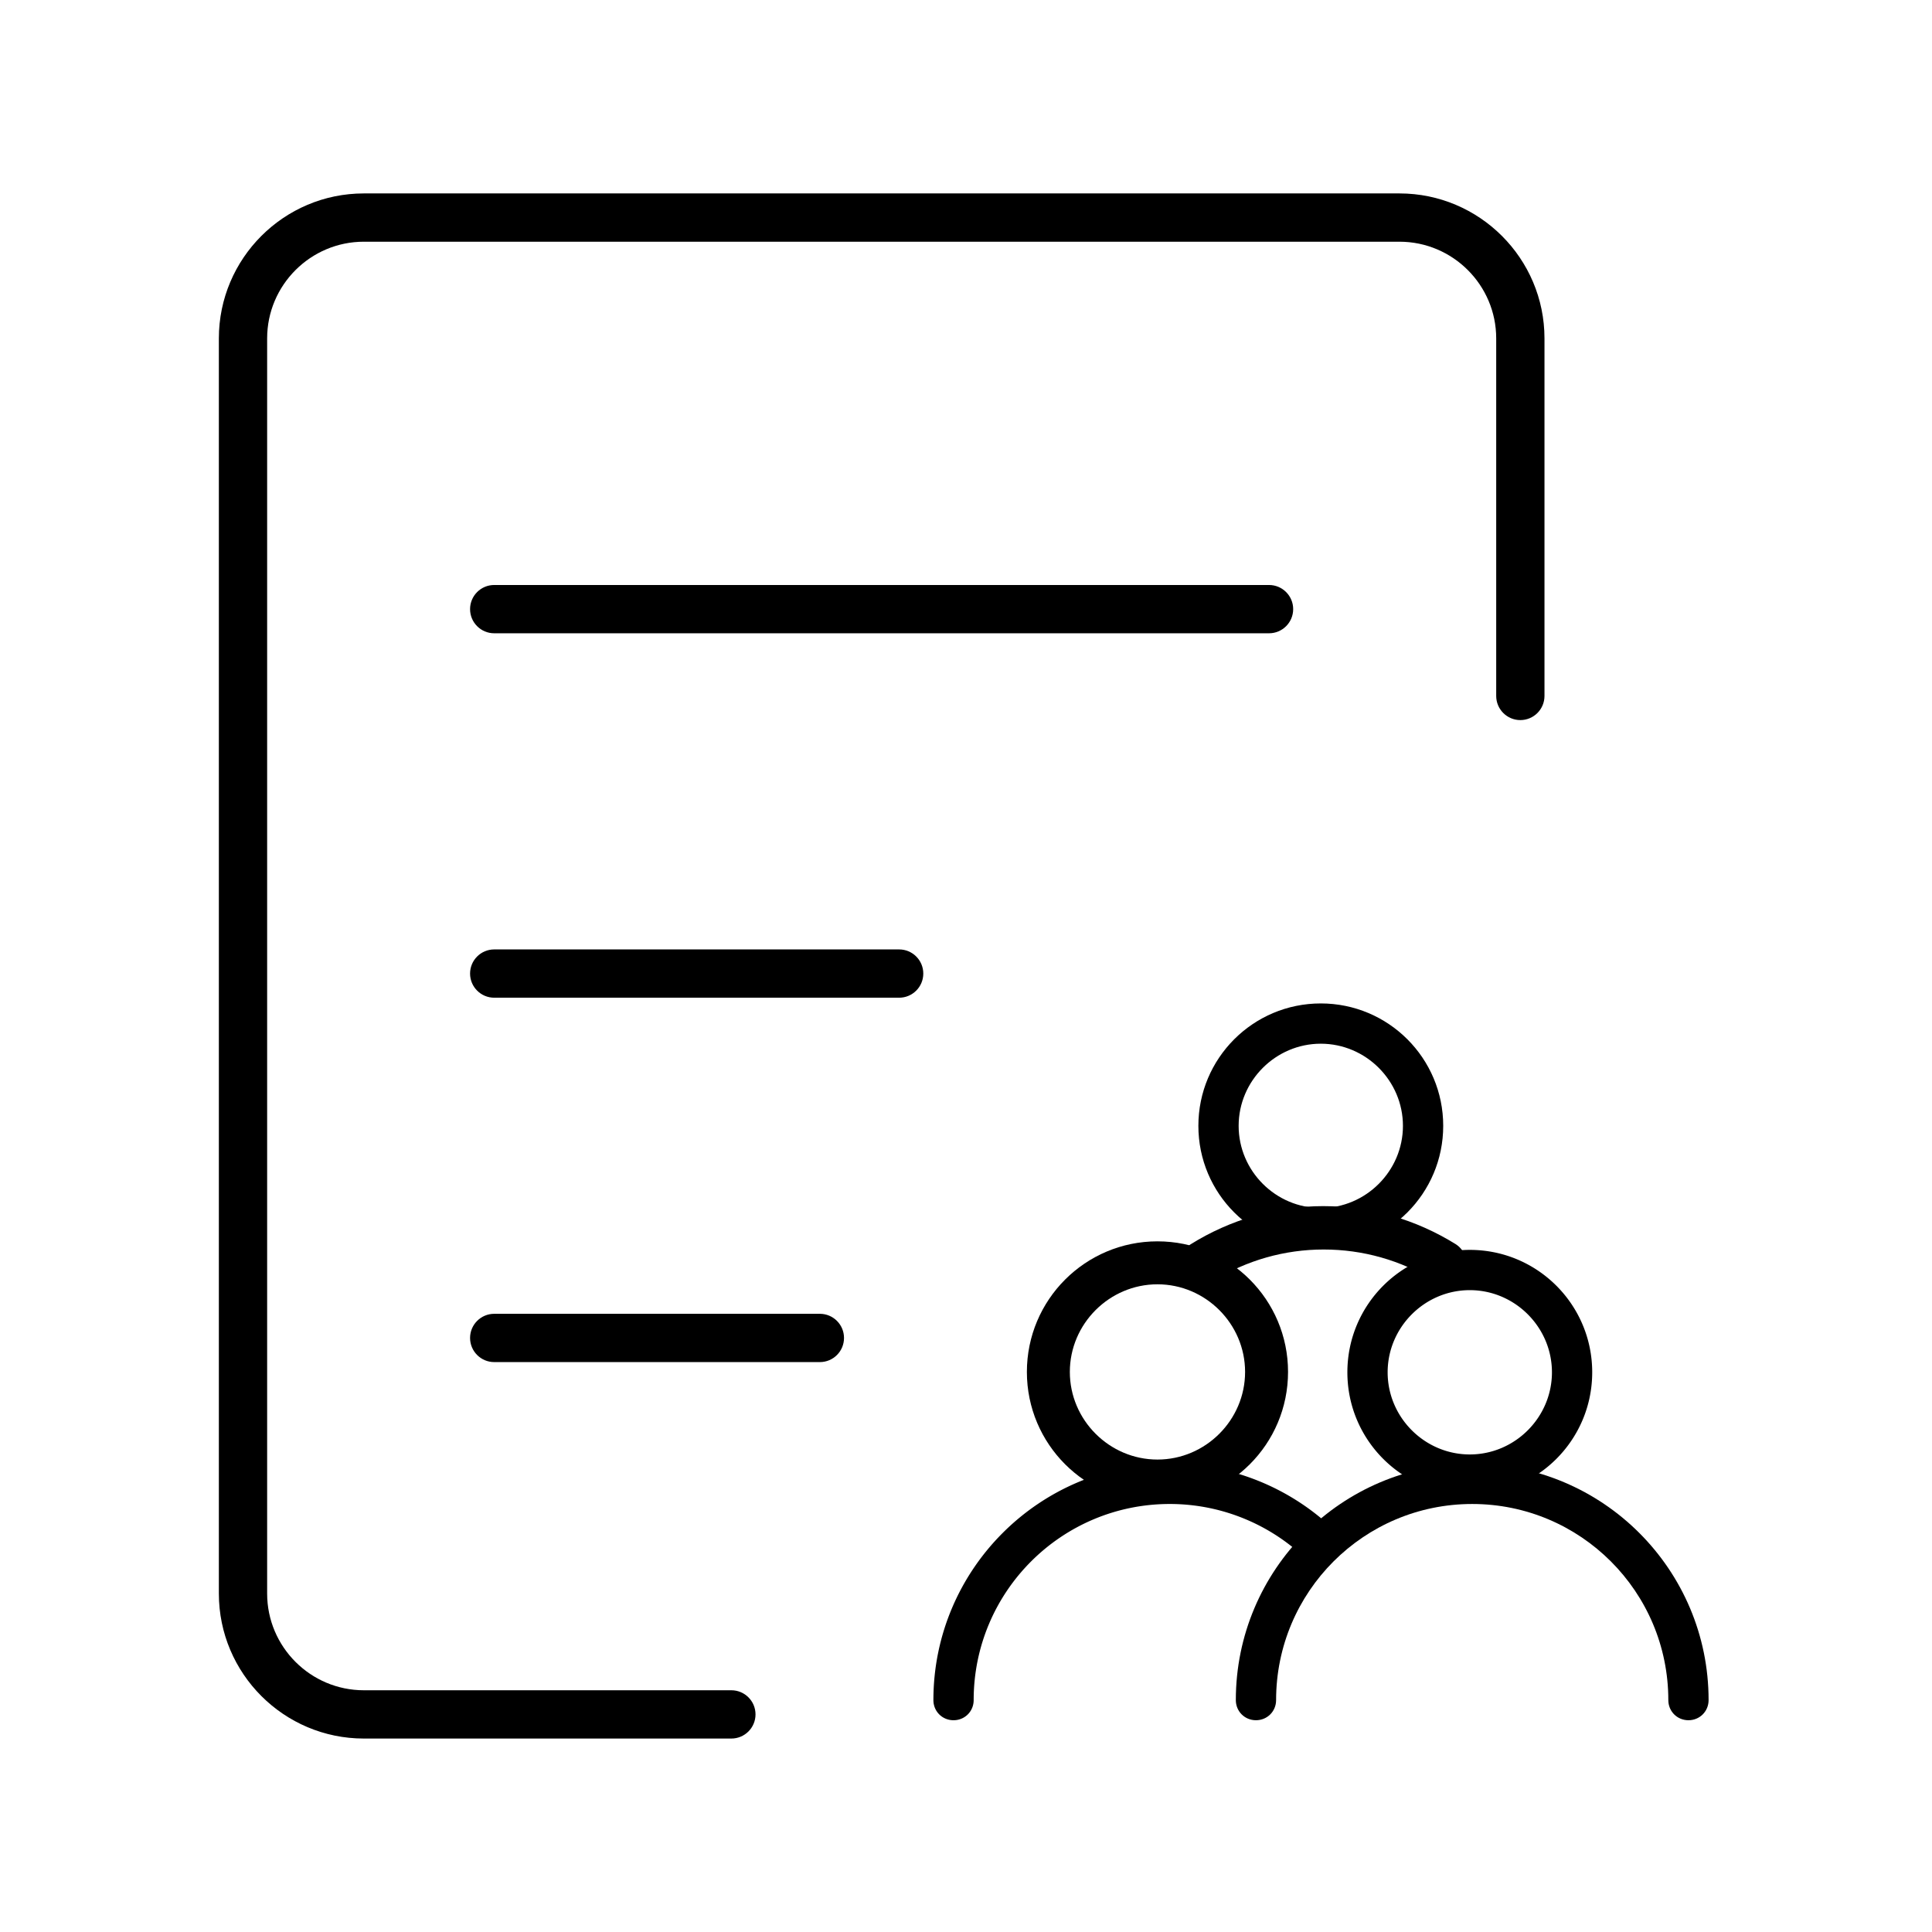 <svg xmlns="http://www.w3.org/2000/svg" xmlns:xlink="http://www.w3.org/1999/xlink" width="1024" height="1024"><path d="M387.617 921.465H192.848c-42.379 0-76.848-34.471-76.848-76.846V179.368c0-42.379 34.469-76.848 76.848-76.848h548.89c42.375 0 76.871 34.469 76.871 76.848v189.496c0 7.062-5.73 12.797-12.793 12.797s-12.797-5.735-12.797-12.797V179.368c0-28.25-23.004-51.258-51.281-51.258h-548.89c-28.25 0-51.258 23.008-51.258 51.258v665.251c0 28.25 23.008 51.256 51.258 51.256h194.793c7.066 0 12.797 5.73 12.797 12.793s-5.731 12.797-12.821 12.797zm0 0"/><path d="M672.617 335.649H261.941c-7.062 0-12.793-5.734-12.793-12.797 0-7.062 5.731-12.793 12.793-12.793h410.676c7.063 0 12.793 5.731 12.793 12.793 0 7.063-5.73 12.797-12.793 12.797zM476.57 528.805H261.941c-7.062 0-12.793-5.734-12.793-12.797 0-7.062 5.731-12.792 12.793-12.792H476.57c7.063 0 12.793 5.731 12.793 12.792 0 7.062-5.73 12.797-12.793 12.797zm-42.019 193.129h-172.61c-7.062 0-12.793-5.729-12.793-12.793 0-7.061 5.731-12.797 12.793-12.797h172.61c7.063 0 12.793 5.736 12.793 12.797 0 7.064-5.707 12.793-12.793 12.793zm0 0"/><defs><path id="a" d="M494.79 531.575h411.243v380.716H494.79z"/></defs><clipPath id="b"><use xlink:href="#a" overflow="visible"/></clipPath><path clip-path="url(#b)" d="M613.478 796.359c-38.247 0-69.208-30.961-69.208-69.208 0-38.248 30.961-69.212 69.208-69.212 38.248 0 69.211 30.964 69.211 69.212-.001 38.247-30.963 69.208-69.211 69.208zm0-115.652c-25.498 0-46.443 20.945-46.443 46.444 0 25.498 20.945 46.442 46.443 46.442 25.499 0 46.444-20.944 46.444-46.442 0-25.499-20.945-46.444-46.444-46.444zm0 0"/><path clip-path="url(#b)" d="M505.394 911.758c-5.975 0-10.671-4.695-10.671-10.672 0-69.154 56.134-125.287 125.286-125.287a125.558 125.558 0 0 1 84.522 32.656c4.268 4.057 4.695 10.672.641 15.155-4.057 4.269-10.672 4.694-15.156.638a103.92 103.92 0 0 0-70.007-27.105c-57.413 0-103.944 46.529-103.944 103.943-.001 5.977-4.694 10.672-10.671 10.672zM779.02 792.234c-35.856 0-64.883-29.026-64.883-64.887 0-35.856 29.026-64.883 64.883-64.883s64.884 29.026 64.884 64.883c-.001 35.861-29.027 64.887-64.884 64.887zm0-108.427c-23.904 0-43.541 19.637-43.541 43.541 0 23.908 19.637 43.541 43.541 43.541 23.905 0 43.541-19.633 43.541-43.541 0-23.905-19.636-43.541-43.541-43.541zm0 0"/><path d="M894.915 911.758c-5.977 0-10.671-4.695-10.671-10.672 0-57.414-46.528-103.943-103.943-103.943s-103.943 46.529-103.943 103.943c0 5.977-4.696 10.672-10.672 10.672-5.977 0-10.673-4.695-10.673-10.672 0-69.154 56.134-125.287 125.288-125.287 69.152 0 125.286 56.133 125.286 125.287 0 5.977-4.694 10.672-10.672 10.672zM700.047 661.611c-35.856 0-64.883-29.028-64.883-64.886 0-35.856 29.026-64.884 64.883-64.884 35.859 0 64.887 29.027 64.887 64.884 0 35.858-29.028 64.886-64.887 64.886zm0-108.426c-23.904 0-43.541 19.637-43.541 43.541 0 23.905 19.637 43.54 43.541 43.54 23.905 0 43.541-19.635 43.541-43.54 0-23.905-19.636-43.541-43.541-43.541zm0 0"/><path d="M766.015 680.707c-2.05 0-4.098-.456-5.919-1.822-17.53-10.927-37.794-16.62-58.512-16.62-20.717 0-40.751 5.693-58.509 16.62-5.237 3.416-12.293 1.594-15.708-3.643-3.416-5.237-1.594-12.293 3.641-15.709 21.174-13.205 45.534-20.262 70.349-20.262 24.816 0 49.178 7.057 70.349 20.262 5.237 3.416 7.059 10.246 3.644 15.709-1.824 3.643-5.464 5.465-9.335 5.465zm0 0"/></svg>